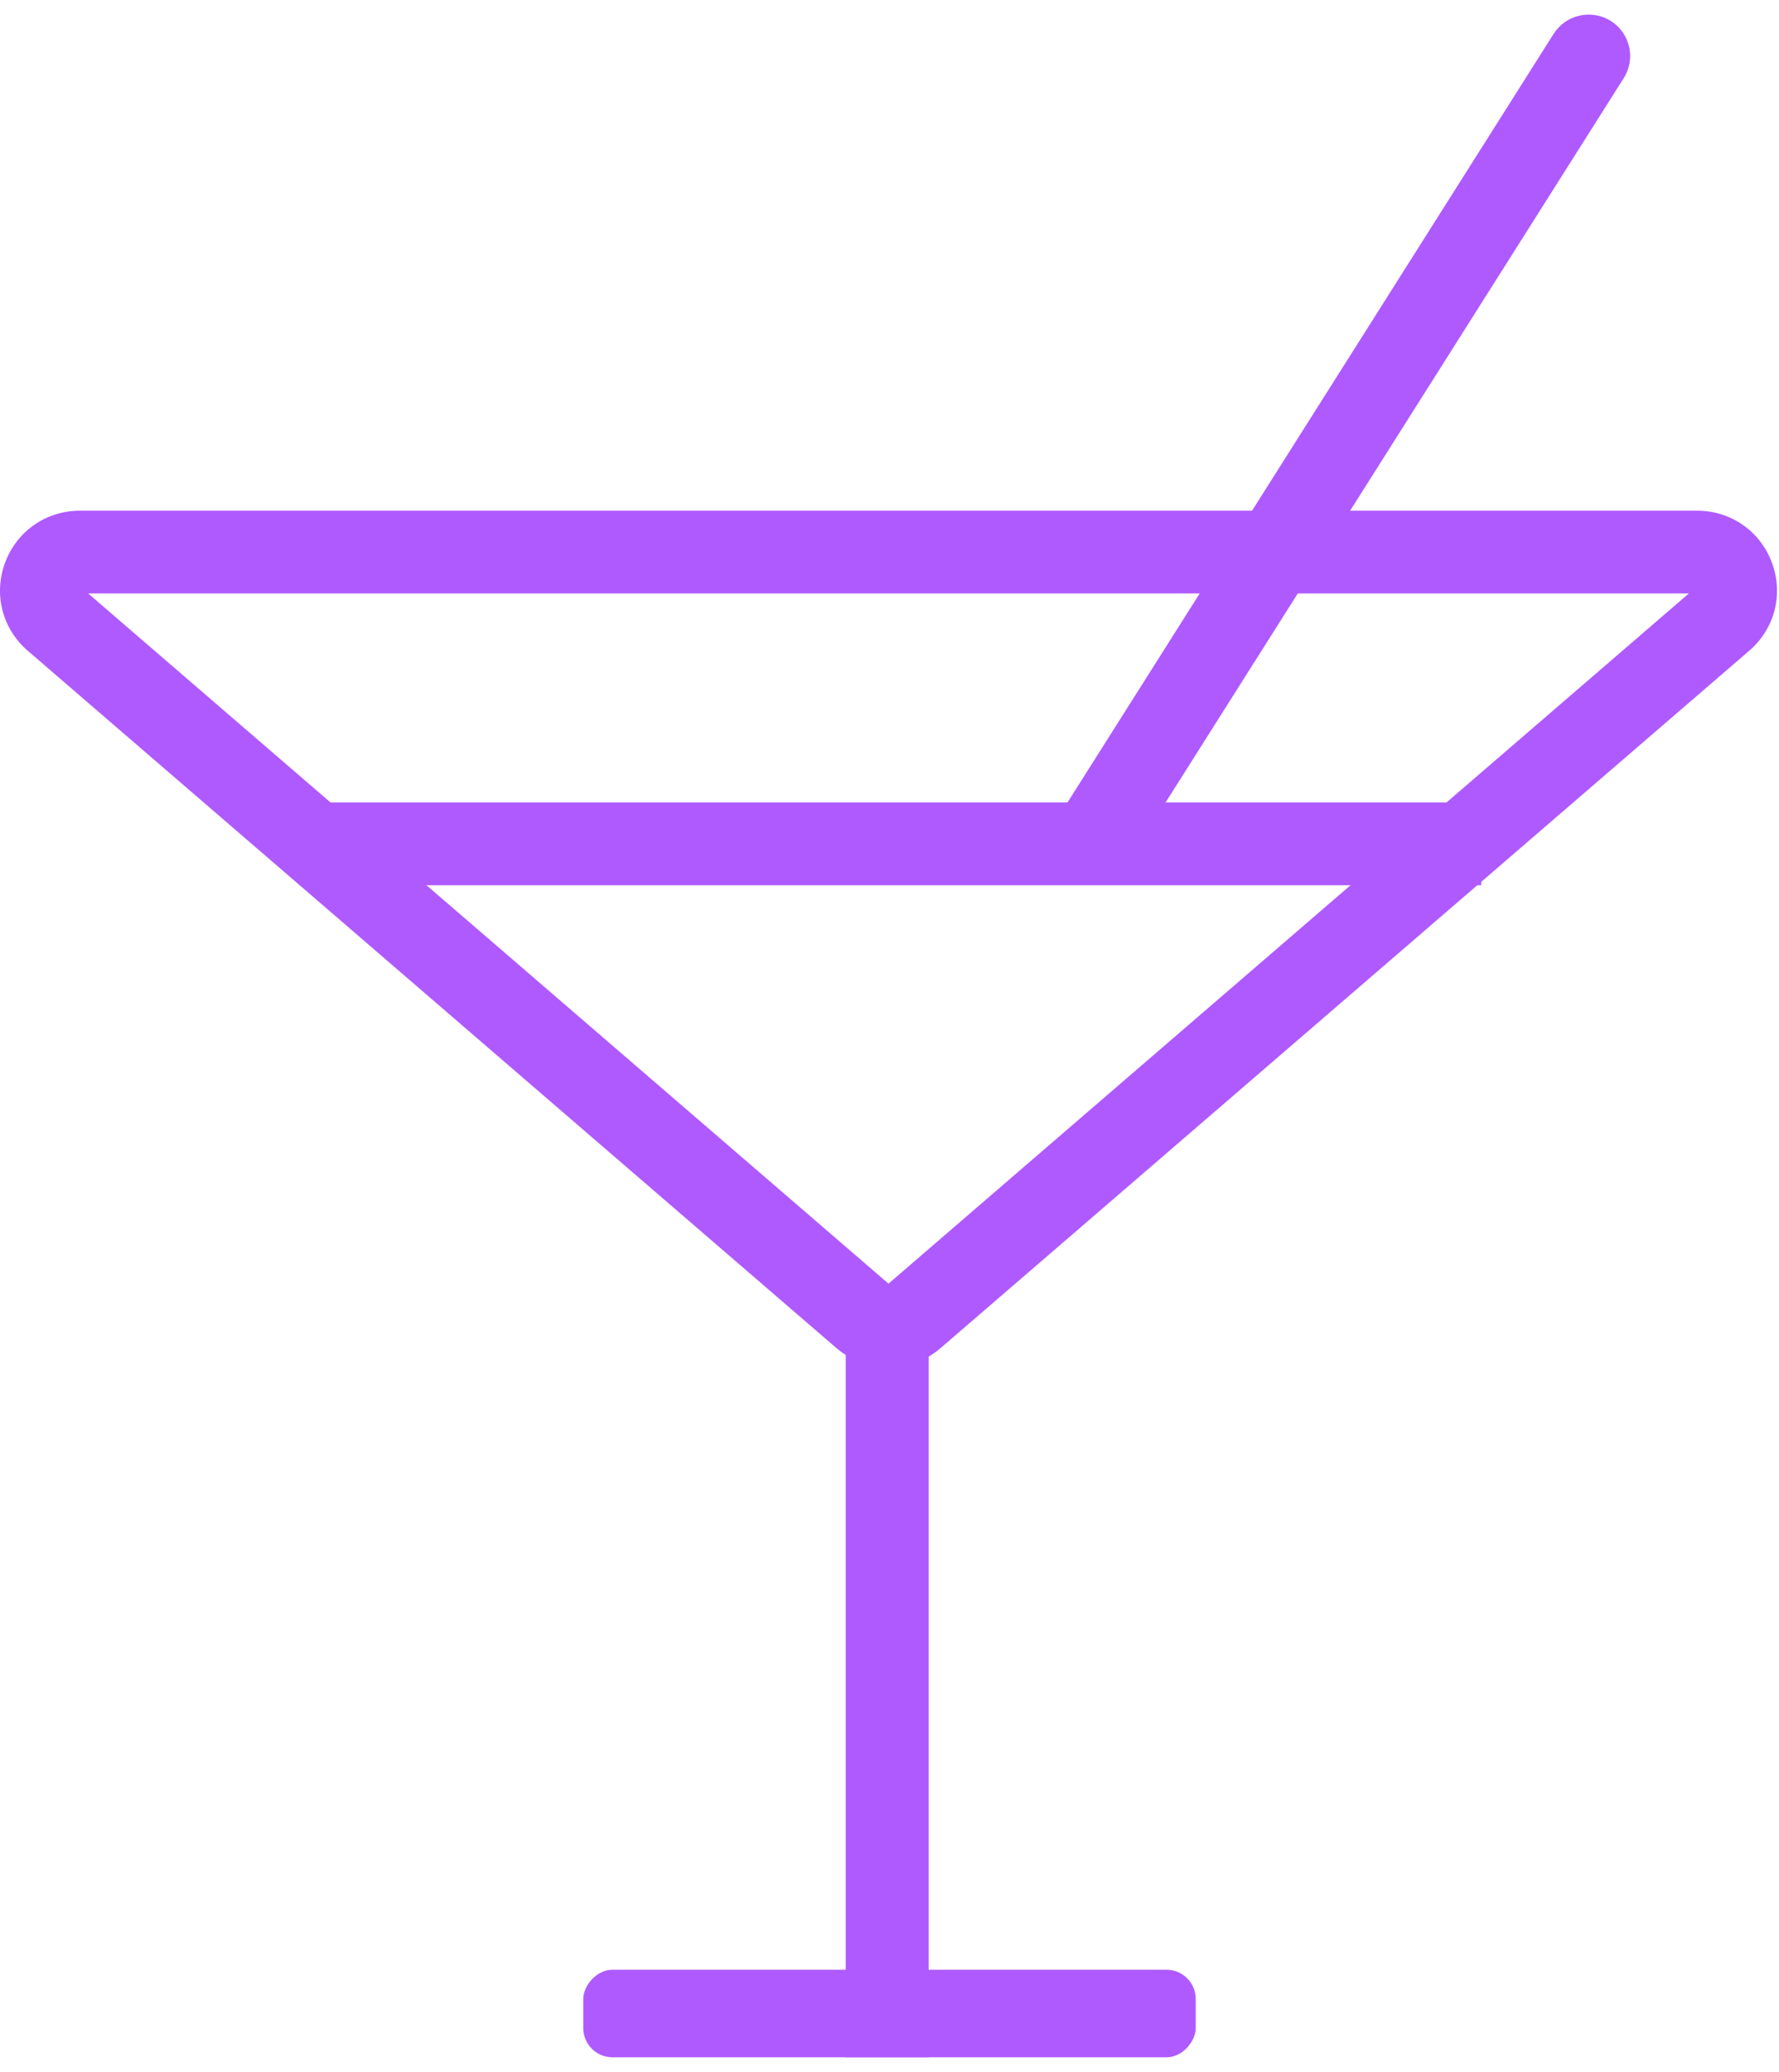 <svg width="100%" height="100%" viewBox="0 0 61 71" version="1.1" xmlns="http://www.w3.org/2000/svg"><g stroke="none" stroke-width="1" fill="none" fill-rule="evenodd"><g transform="translate(-528, -819)" fill="#AF5AFF"><g transform="translate(0, 629)"><g transform="translate(446, 190)"><g transform="translate(82, 0.5)"><path d="M30.466,46.358 C29.81,46.358 29.174,46.122 28.677,45.694 L0.95,21.799 C0.076,21.044 -0.228,19.86 0.176,18.778 C0.578,17.698 1.586,17 2.741,17 L58.191,17 C59.347,17 60.354,17.698 60.756,18.78 C61.16,19.86 60.856,21.044 59.98,21.799 L32.255,45.694 C31.758,46.122 31.123,46.358 30.466,46.358 Z M3.022,19.836 L30.466,43.489 L57.91,19.836 L3.022,19.836 Z" id="Shape" fill-rule="nonzero"></path><polygon points="29 45 31.842 45 31.842 70 29 70"></polygon><polygon points="11 27 50.79 27 50.79 29.836 11 29.836"></polygon><path d="M37.42,29.78 C37.16,29.78 36.899,29.709 36.663,29.561 C35.999,29.142 35.8,28.267 36.22,27.605 L53.272,0.661 C53.693,-0.001 54.57,-0.198 55.234,0.219 C55.897,0.637 56.096,1.513 55.677,2.176 L38.624,29.12 C38.353,29.546 37.892,29.78 37.42,29.78" id="Path"></path><rect fill-rule="nonzero" transform="translate(30.5, 68.5) scale(1, -1) translate(-30.5, -68.5) " x="20" y="67" width="21" height="3" rx="1"></rect></g></g></g></g></g></svg>